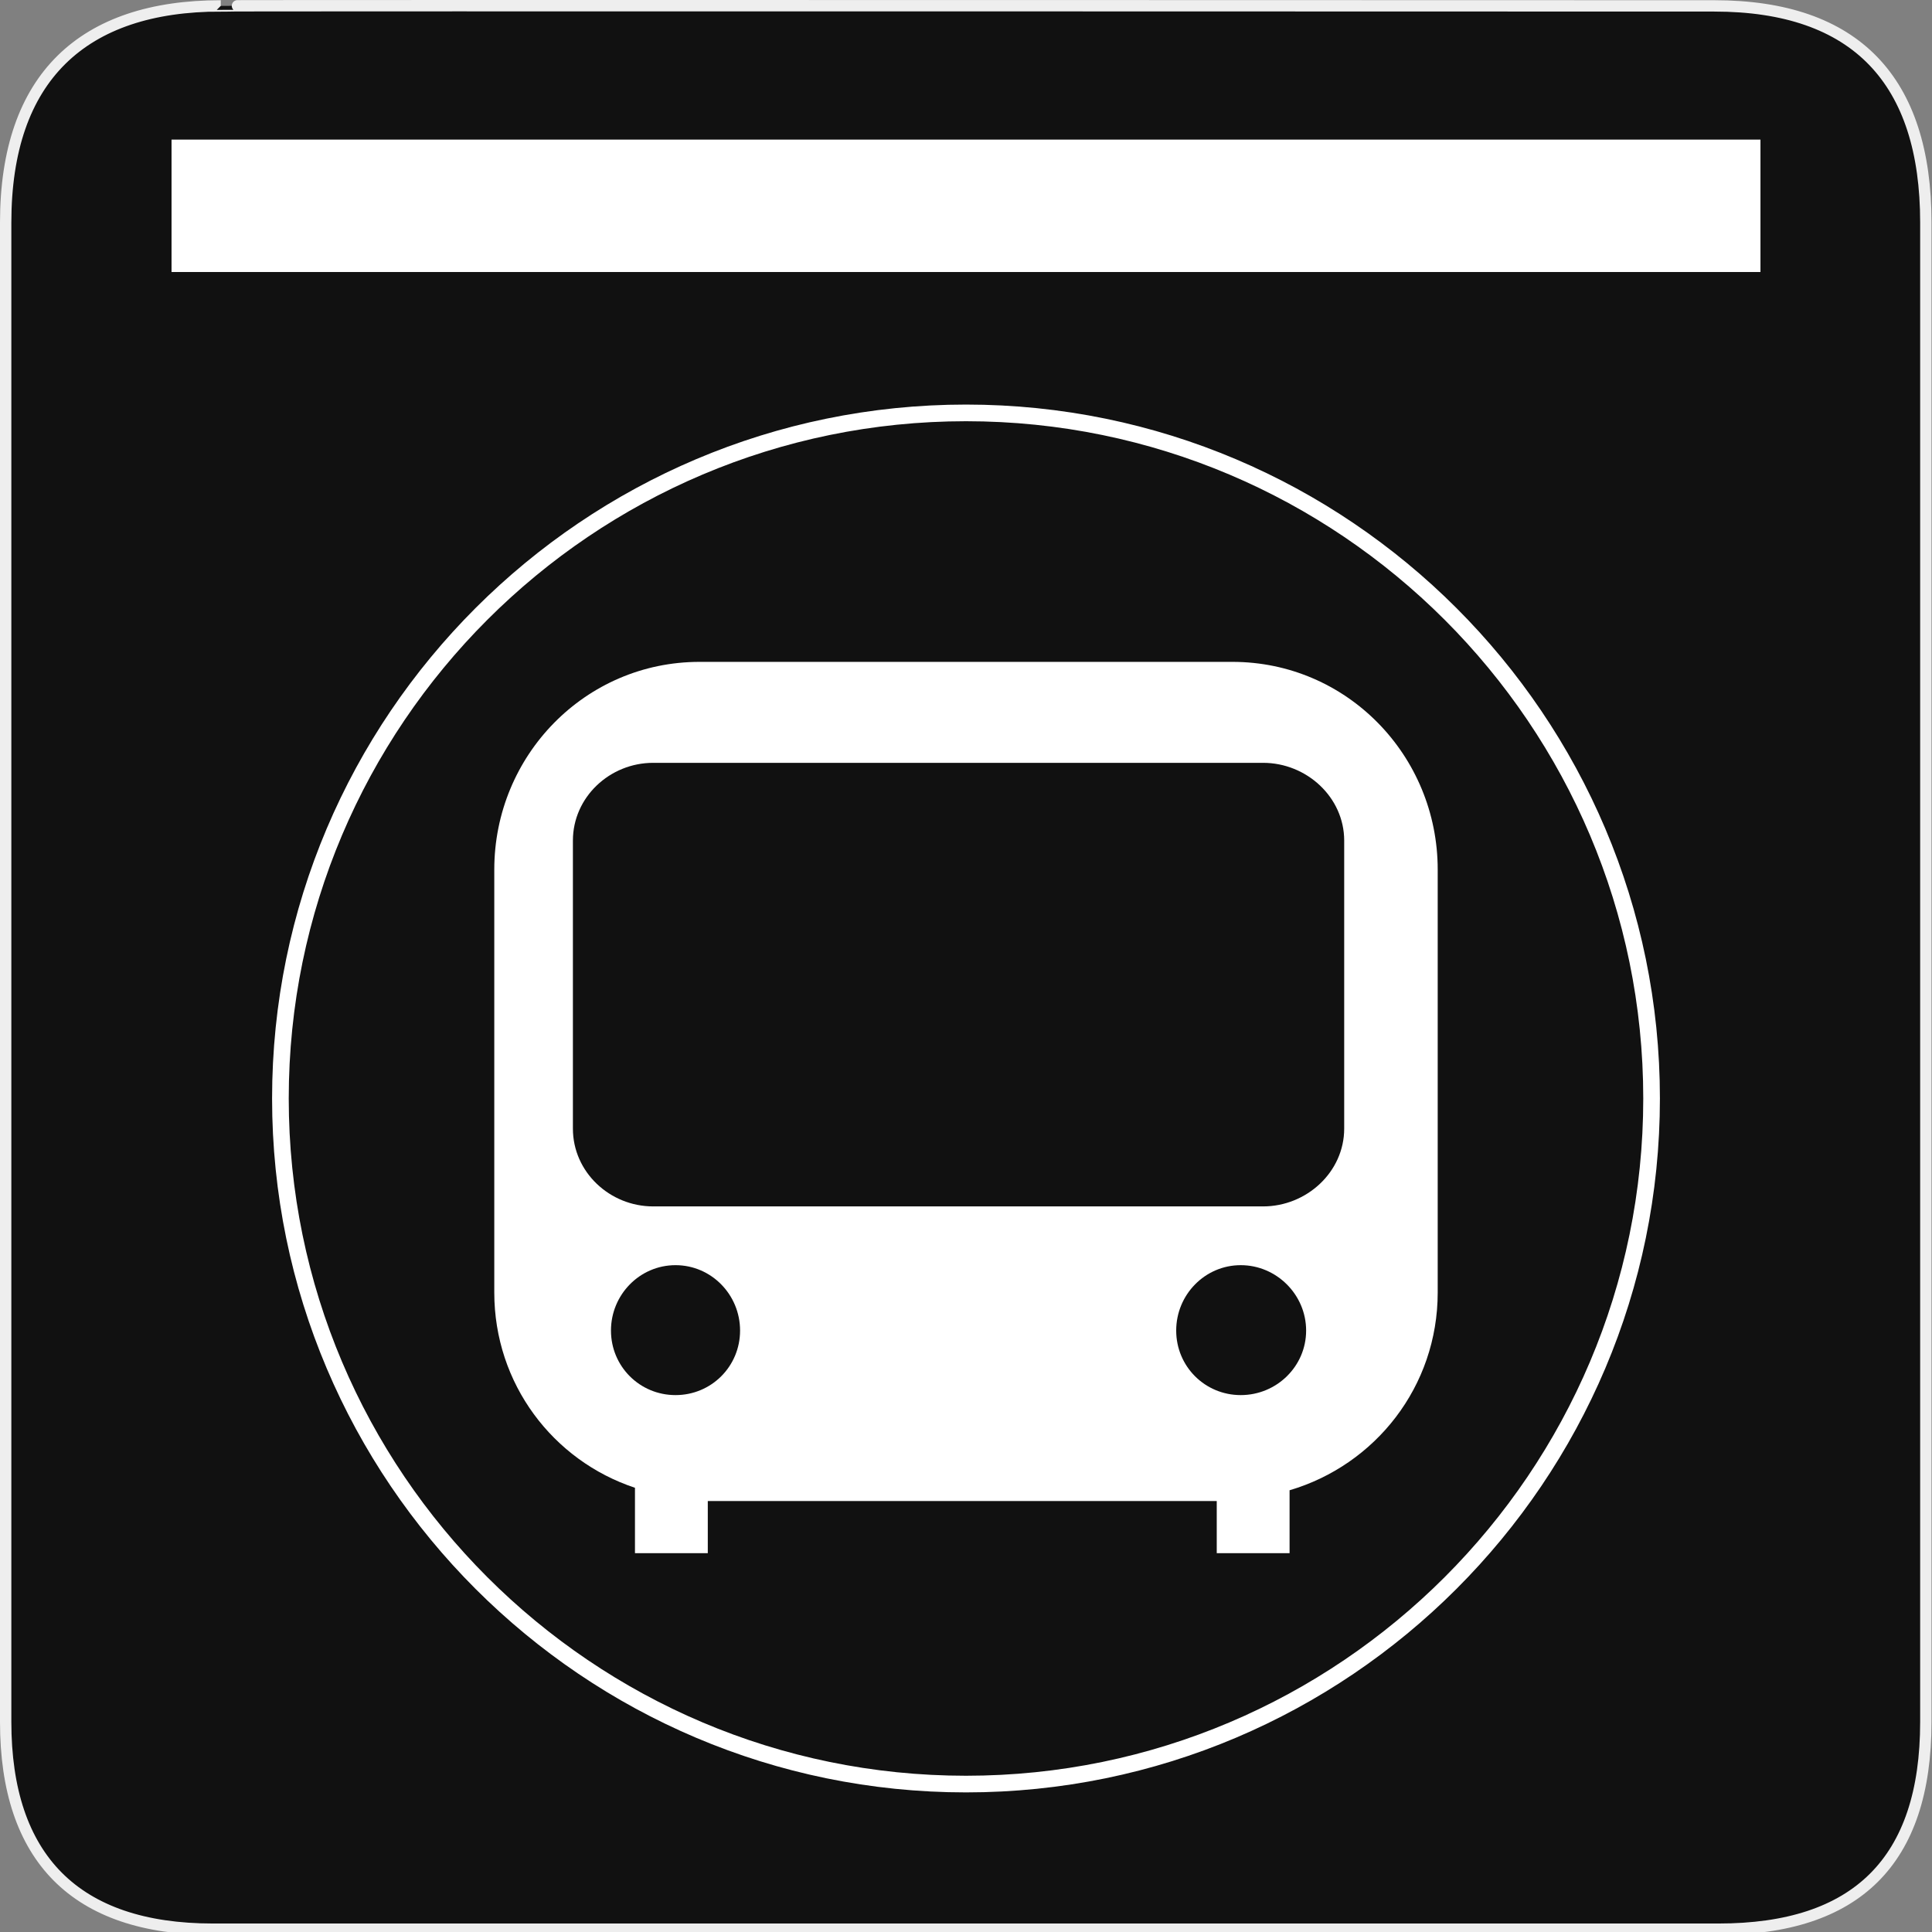 <?xml version="1.0" encoding="utf-8"?>
<!-- Generator: Adobe Illustrator 15.0.0, SVG Export Plug-In . SVG Version: 6.00 Build 0)  -->
<!DOCTYPE svg PUBLIC "-//W3C//DTD SVG 1.1//EN" "http://www.w3.org/Graphics/SVG/1.1/DTD/svg11.dtd">
<svg version="1.1" xmlns="http://www.w3.org/2000/svg" xmlns:xlink="http://www.w3.org/1999/xlink" x="0px" y="0px" width="580px"
	 height="580px" viewBox="0 0 580 580" enable-background="new 0 0 580 580" xml:space="preserve">
<rect x="0" y="0" width="580" height="580" fill="#808080" stroke="none"/>
<g id="Layer_2_1_">
	<g id="Layer_2">
		<g id="g1327">
			<path id="path1329" fill="#111111" stroke="#EEEEEE" stroke-width="3.408" d="M66.275,1.768
				c-41.335,0-64.571,21.371-64.571,65.036v450.123c0,40.844,20.895,62.229,62.192,62.229h452.024
				c41.307,0,62.229-20.315,62.229-62.229V66.804c0-42.602-20.923-65.036-63.521-65.036C514.625,1.768,66.133,1.625,66.275,1.768z"
				/>
		</g>
	</g>
</g>
<g id="Layer_1">
	<g>
		<path fill="#FFFFFF" enable-background="new    " d="M369.997,198.698h-32.048h-24.845h-49.937h-25.093h-28.074
			c-34.286,0-61.613,28.072-61.613,62.359V388.01c0,27.43,17.614,50.47,42.235,58.633v19.627h21.862v-15.652h152.792v15.652h21.863
			v-18.882c25.717-7.582,44.471-31.119,44.471-59.378V261.057C431.611,226.77,404.285,198.698,369.997,198.698z M202.797,418.818
			c-10.759,0-19.379-8.62-19.379-19.379s8.62-19.626,19.379-19.626s19.378,8.867,19.378,19.626S213.555,418.818,202.797,418.818z
			 M372.481,418.818c-10.759,0-19.378-8.62-19.378-19.379s8.619-19.626,19.378-19.626s19.628,8.867,19.628,19.626
			S383.24,418.818,372.481,418.818z M403.537,338.819c0,13.042-11.306,23.354-24.347,23.354H196.088
			c-13.041,0-24.098-10.312-24.098-23.354v-86.457c0-13.042,11.057-23.354,24.098-23.354H379.19
			c13.041,0,24.347,10.312,24.347,23.354V338.819z"/>
		<path fill="#FFFFFF" enable-background="new    " d="M289.999,121.454c-114.867,0-208.318,93.451-208.318,208.318
			s93.451,208.318,208.318,208.318s208.318-93.451,208.318-208.318S404.866,121.454,289.999,121.454z M289.999,533.091
			c-112.11,0-203.318-91.208-203.318-203.318c0-112.11,91.208-203.318,203.318-203.318c112.11,0,203.318,91.208,203.318,203.318
			C493.317,441.883,402.109,533.091,289.999,533.091z"/>
		<rect x="51.496" y="41.909" fill="#FFFFFF" enable-background="new    " width="477.008" height="39.751"/>
	</g>
</g>
</svg>

